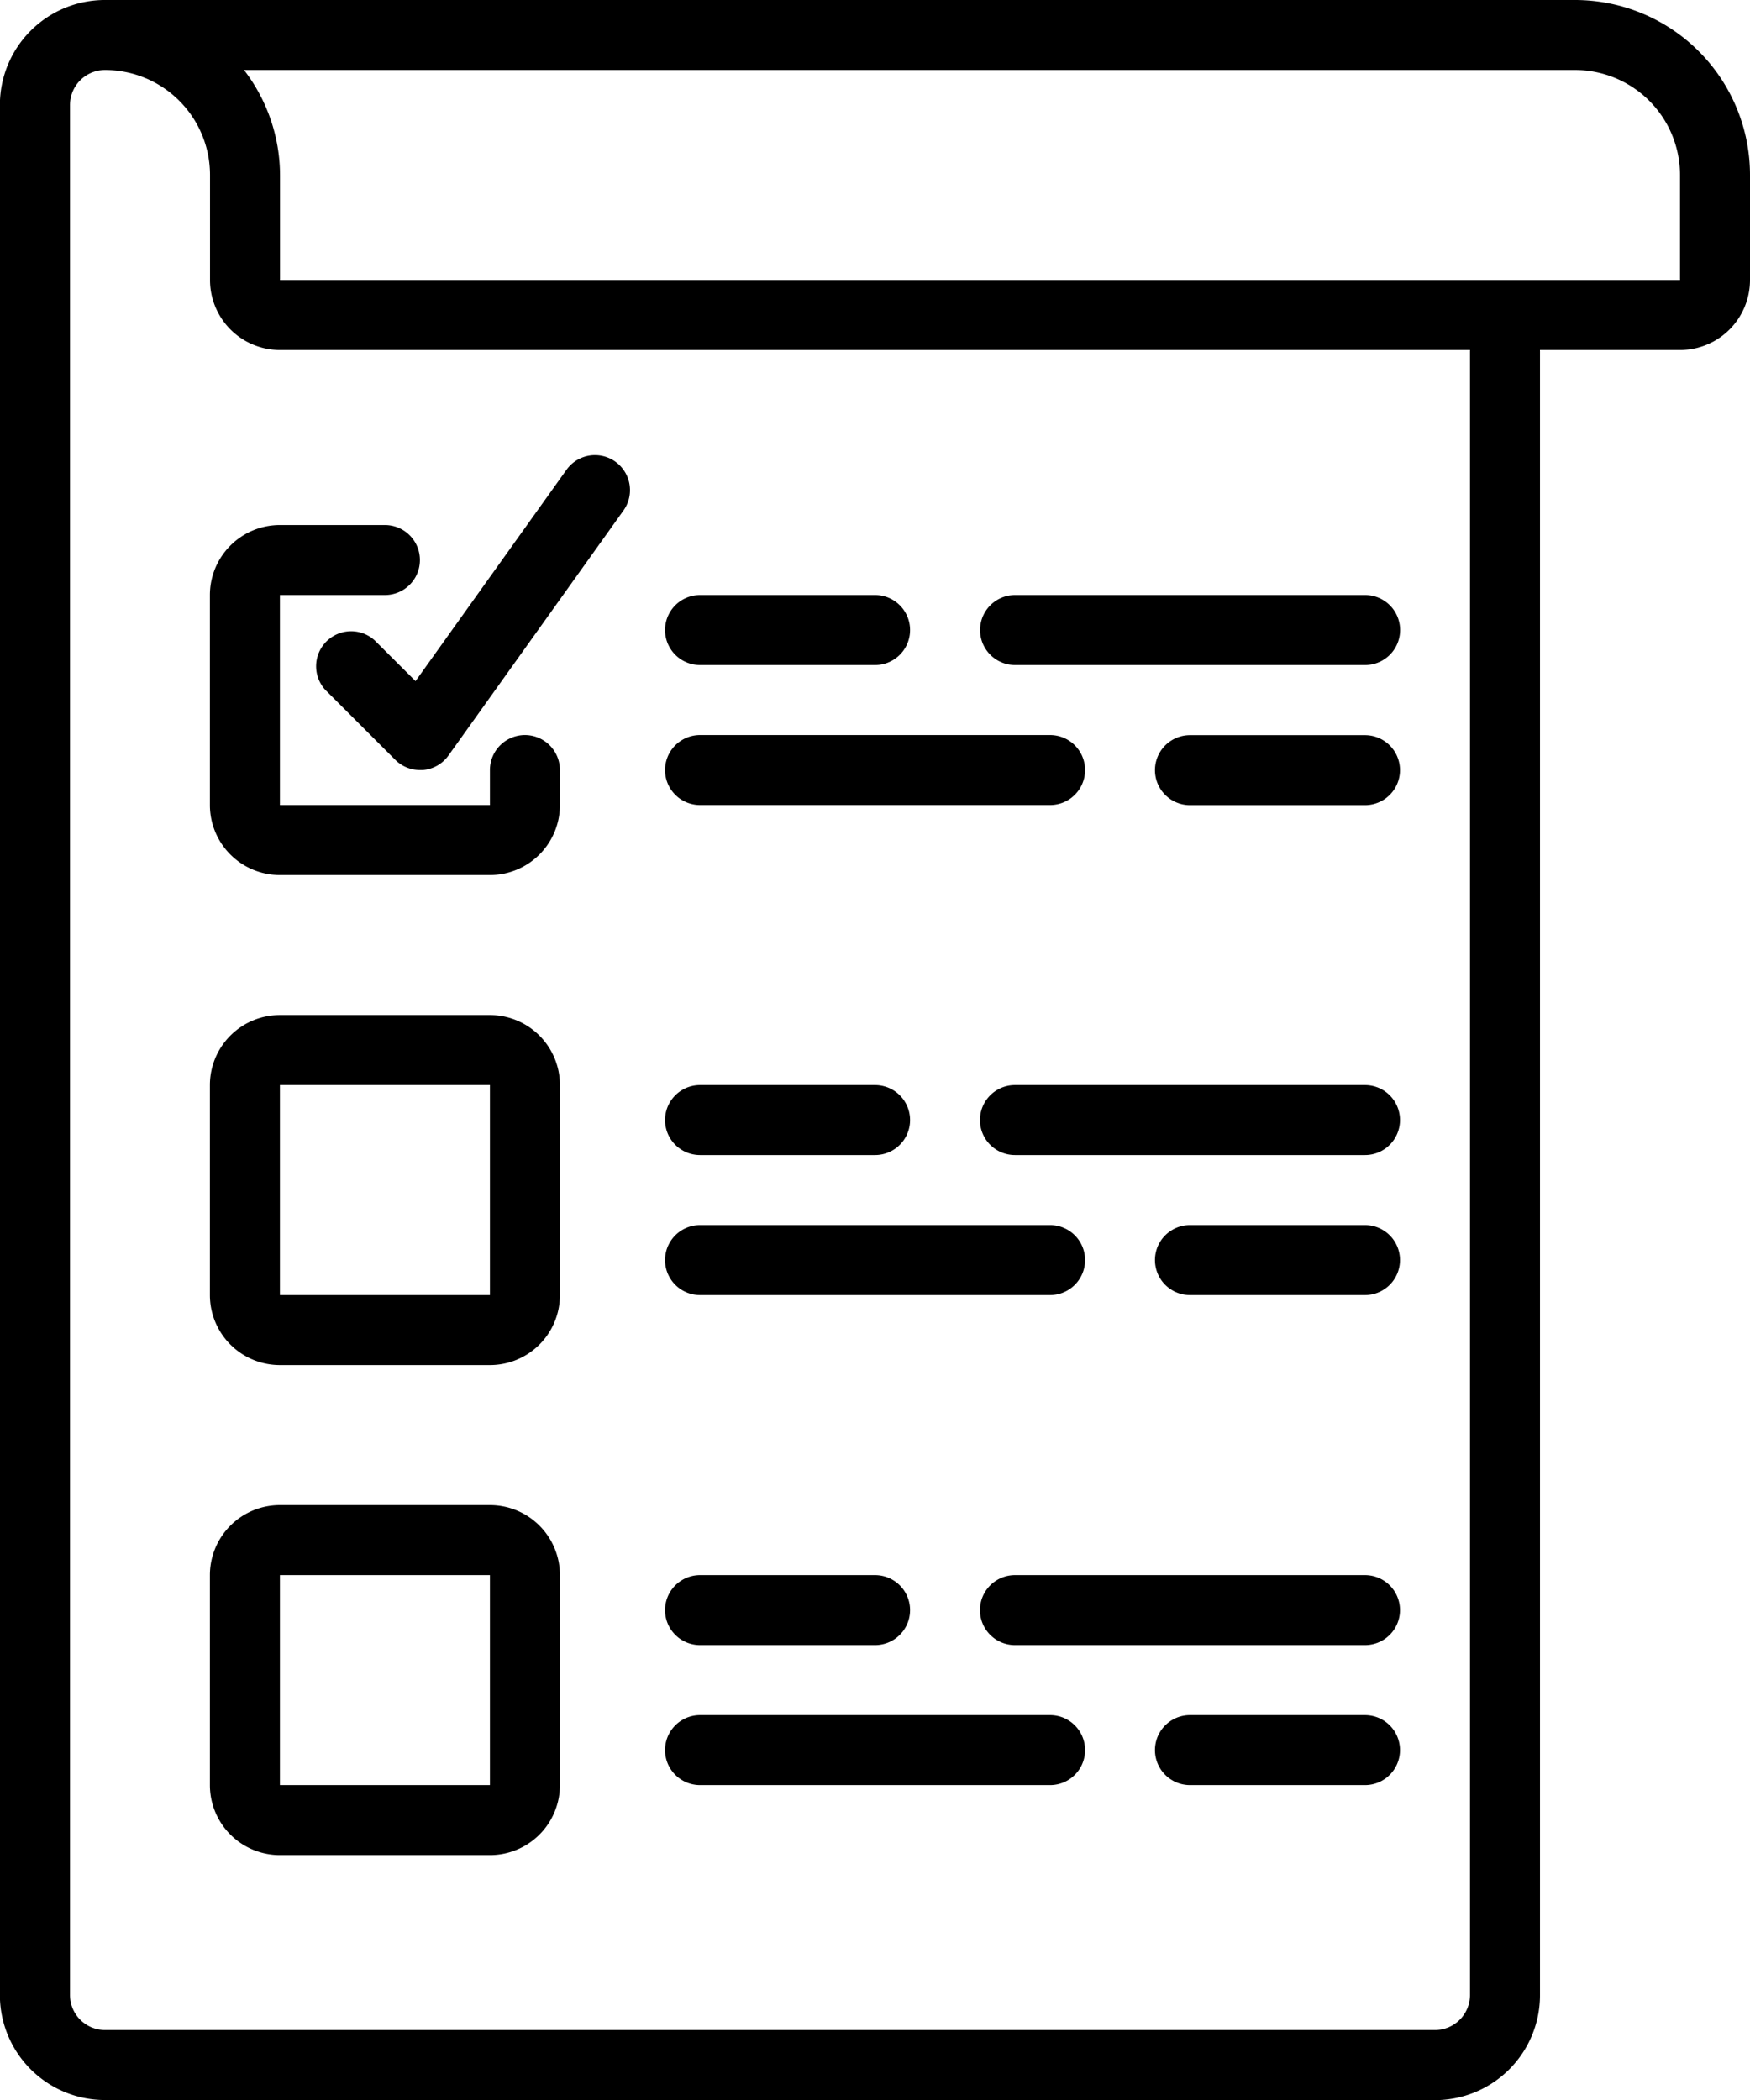 <svg xmlns="http://www.w3.org/2000/svg" width="15.999" height="19.199" viewBox="0 0 15.999 19.199">
  <g id="checklist" transform="translate(-0.001 0)">
    <path id="Path_887" data-name="Path 887" d="M.961,19.2H13.12a.96.96,0,0,0,.96-.96V3.2h1.28A.64.64,0,0,0,16,2.56V1.6A1.6,1.6,0,0,0,14.4,0H.961A.96.96,0,0,0,0,.96V18.239a.96.96,0,0,0,.96.96ZM14.4.64a.96.96,0,0,1,.96.96v.96H2.561V1.6A1.583,1.583,0,0,0,2.232.64ZM.641.96A.32.32,0,0,1,.961.64a.96.96,0,0,1,.96.96v.96a.64.64,0,0,0,.64.64H13.44V18.239a.32.32,0,0,1-.32.32H.961a.32.32,0,0,1-.32-.32Zm0,0" fill="#000000"/>
    <path id="Path_888" data-name="Path 888" d="M51.839,131.2h1.92a.64.64,0,0,0,.64-.64v-.32a.32.32,0,0,0-.64,0v.32h-1.92v-1.92h.96a.32.32,0,0,0,0-.64h-.96a.64.64,0,0,0-.64.64v1.92A.64.64,0,0,0,51.839,131.2Zm0,0" transform="translate(-49.279 -123.2)" fill="#000000"/>
    <path id="Path_889" data-name="Path 889" d="M51.839,250.665h1.92a.64.64,0,0,0,.64-.64v-1.92a.64.64,0,0,0-.64-.64h-1.92a.64.64,0,0,0-.64.64v1.92A.64.64,0,0,0,51.839,250.665Zm0-2.56h1.92v1.92h-1.92Zm0,0" transform="translate(-49.279 -238.185)" fill="#000000"/>
    <path id="Path_890" data-name="Path 890" d="M51.839,370.134h1.92a.64.64,0,0,0,.64-.64v-1.92a.64.64,0,0,0-.64-.64h-1.92a.64.64,0,0,0-.64.64v1.92A.64.64,0,0,0,51.839,370.134Zm0-2.56h1.92v1.92h-1.92Zm0,0" transform="translate(-49.279 -353.174)" fill="#000000"/>
    <path id="Path_891" data-name="Path 891" d="M162.453,145.707h1.6a.32.32,0,1,0,0-.64h-1.6a.32.32,0,1,0,0,.64Zm0,0" transform="translate(-156.052 -139.627)" fill="#000000"/>
    <path id="Path_892" data-name="Path 892" d="M239.254,145.707h3.2a.32.32,0,0,0,0-.64h-3.2a.32.32,0,0,0,0,.64Zm0,0" transform="translate(-229.973 -139.627)" fill="#000000"/>
    <path id="Path_893" data-name="Path 893" d="M162.453,179.84h3.2a.32.32,0,1,0,0-.64h-3.2a.32.32,0,1,0,0,.64Zm0,0" transform="translate(-156.052 -172.48)" fill="#000000"/>
    <path id="Path_894" data-name="Path 894" d="M283.522,179.2h-1.6a.32.32,0,0,0,0,.64h1.6a.32.32,0,0,0,0-.64Zm0,0" transform="translate(-271.042 -172.479)" fill="#000000"/>
    <path id="Path_895" data-name="Path 895" d="M162.453,265.176h1.6a.32.32,0,1,0,0-.64h-1.6a.32.32,0,1,0,0,.64Zm0,0" transform="translate(-156.052 -254.616)" fill="#000000"/>
    <path id="Path_896" data-name="Path 896" d="M242.454,264.535h-3.2a.32.32,0,0,0,0,.64h3.2a.32.32,0,0,0,0-.64Zm0,0" transform="translate(-229.974 -254.615)" fill="#000000"/>
    <path id="Path_897" data-name="Path 897" d="M162.453,299.308h3.2a.32.32,0,1,0,0-.64h-3.2a.32.32,0,1,0,0,.64Zm0,0" transform="translate(-156.052 -287.468)" fill="#000000"/>
    <path id="Path_898" data-name="Path 898" d="M283.522,298.668h-1.6a.32.32,0,0,0,0,.64h1.6a.32.32,0,0,0,0-.64Zm0,0" transform="translate(-271.042 -287.468)" fill="#000000"/>
    <path id="Path_899" data-name="Path 899" d="M162.453,384.64h1.6a.32.32,0,1,0,0-.64h-1.6a.32.32,0,1,0,0,.64Zm0,0" transform="translate(-156.052 -369.6)" fill="#000000"/>
    <path id="Path_900" data-name="Path 900" d="M242.454,384h-3.2a.32.32,0,0,0,0,.64h3.2a.32.32,0,0,0,0-.64Zm0,0" transform="translate(-229.974 -369.6)" fill="#000000"/>
    <path id="Path_901" data-name="Path 901" d="M162.453,418.773h3.2a.32.32,0,1,0,0-.64h-3.2a.32.32,0,1,0,0,.64Zm0,0" transform="translate(-156.052 -402.453)" fill="#000000"/>
    <path id="Path_902" data-name="Path 902" d="M283.522,418.133h-1.6a.32.32,0,0,0,0,.64h1.6a.32.32,0,0,0,0-.64Zm0,0" transform="translate(-271.042 -402.453)" fill="#000000"/>
    <path id="Path_903" data-name="Path 903" d="M77.447,112.65a.32.32,0,0,0-.452.452l.64.64a.32.32,0,0,0,.226.094h.027a.32.32,0,0,0,.234-.133l1.6-2.24a.32.32,0,1,0-.521-.372l-1.38,1.932Zm0,0" transform="translate(-74.021 -106.796)" fill="#000000"/>
  </g>
</svg>
